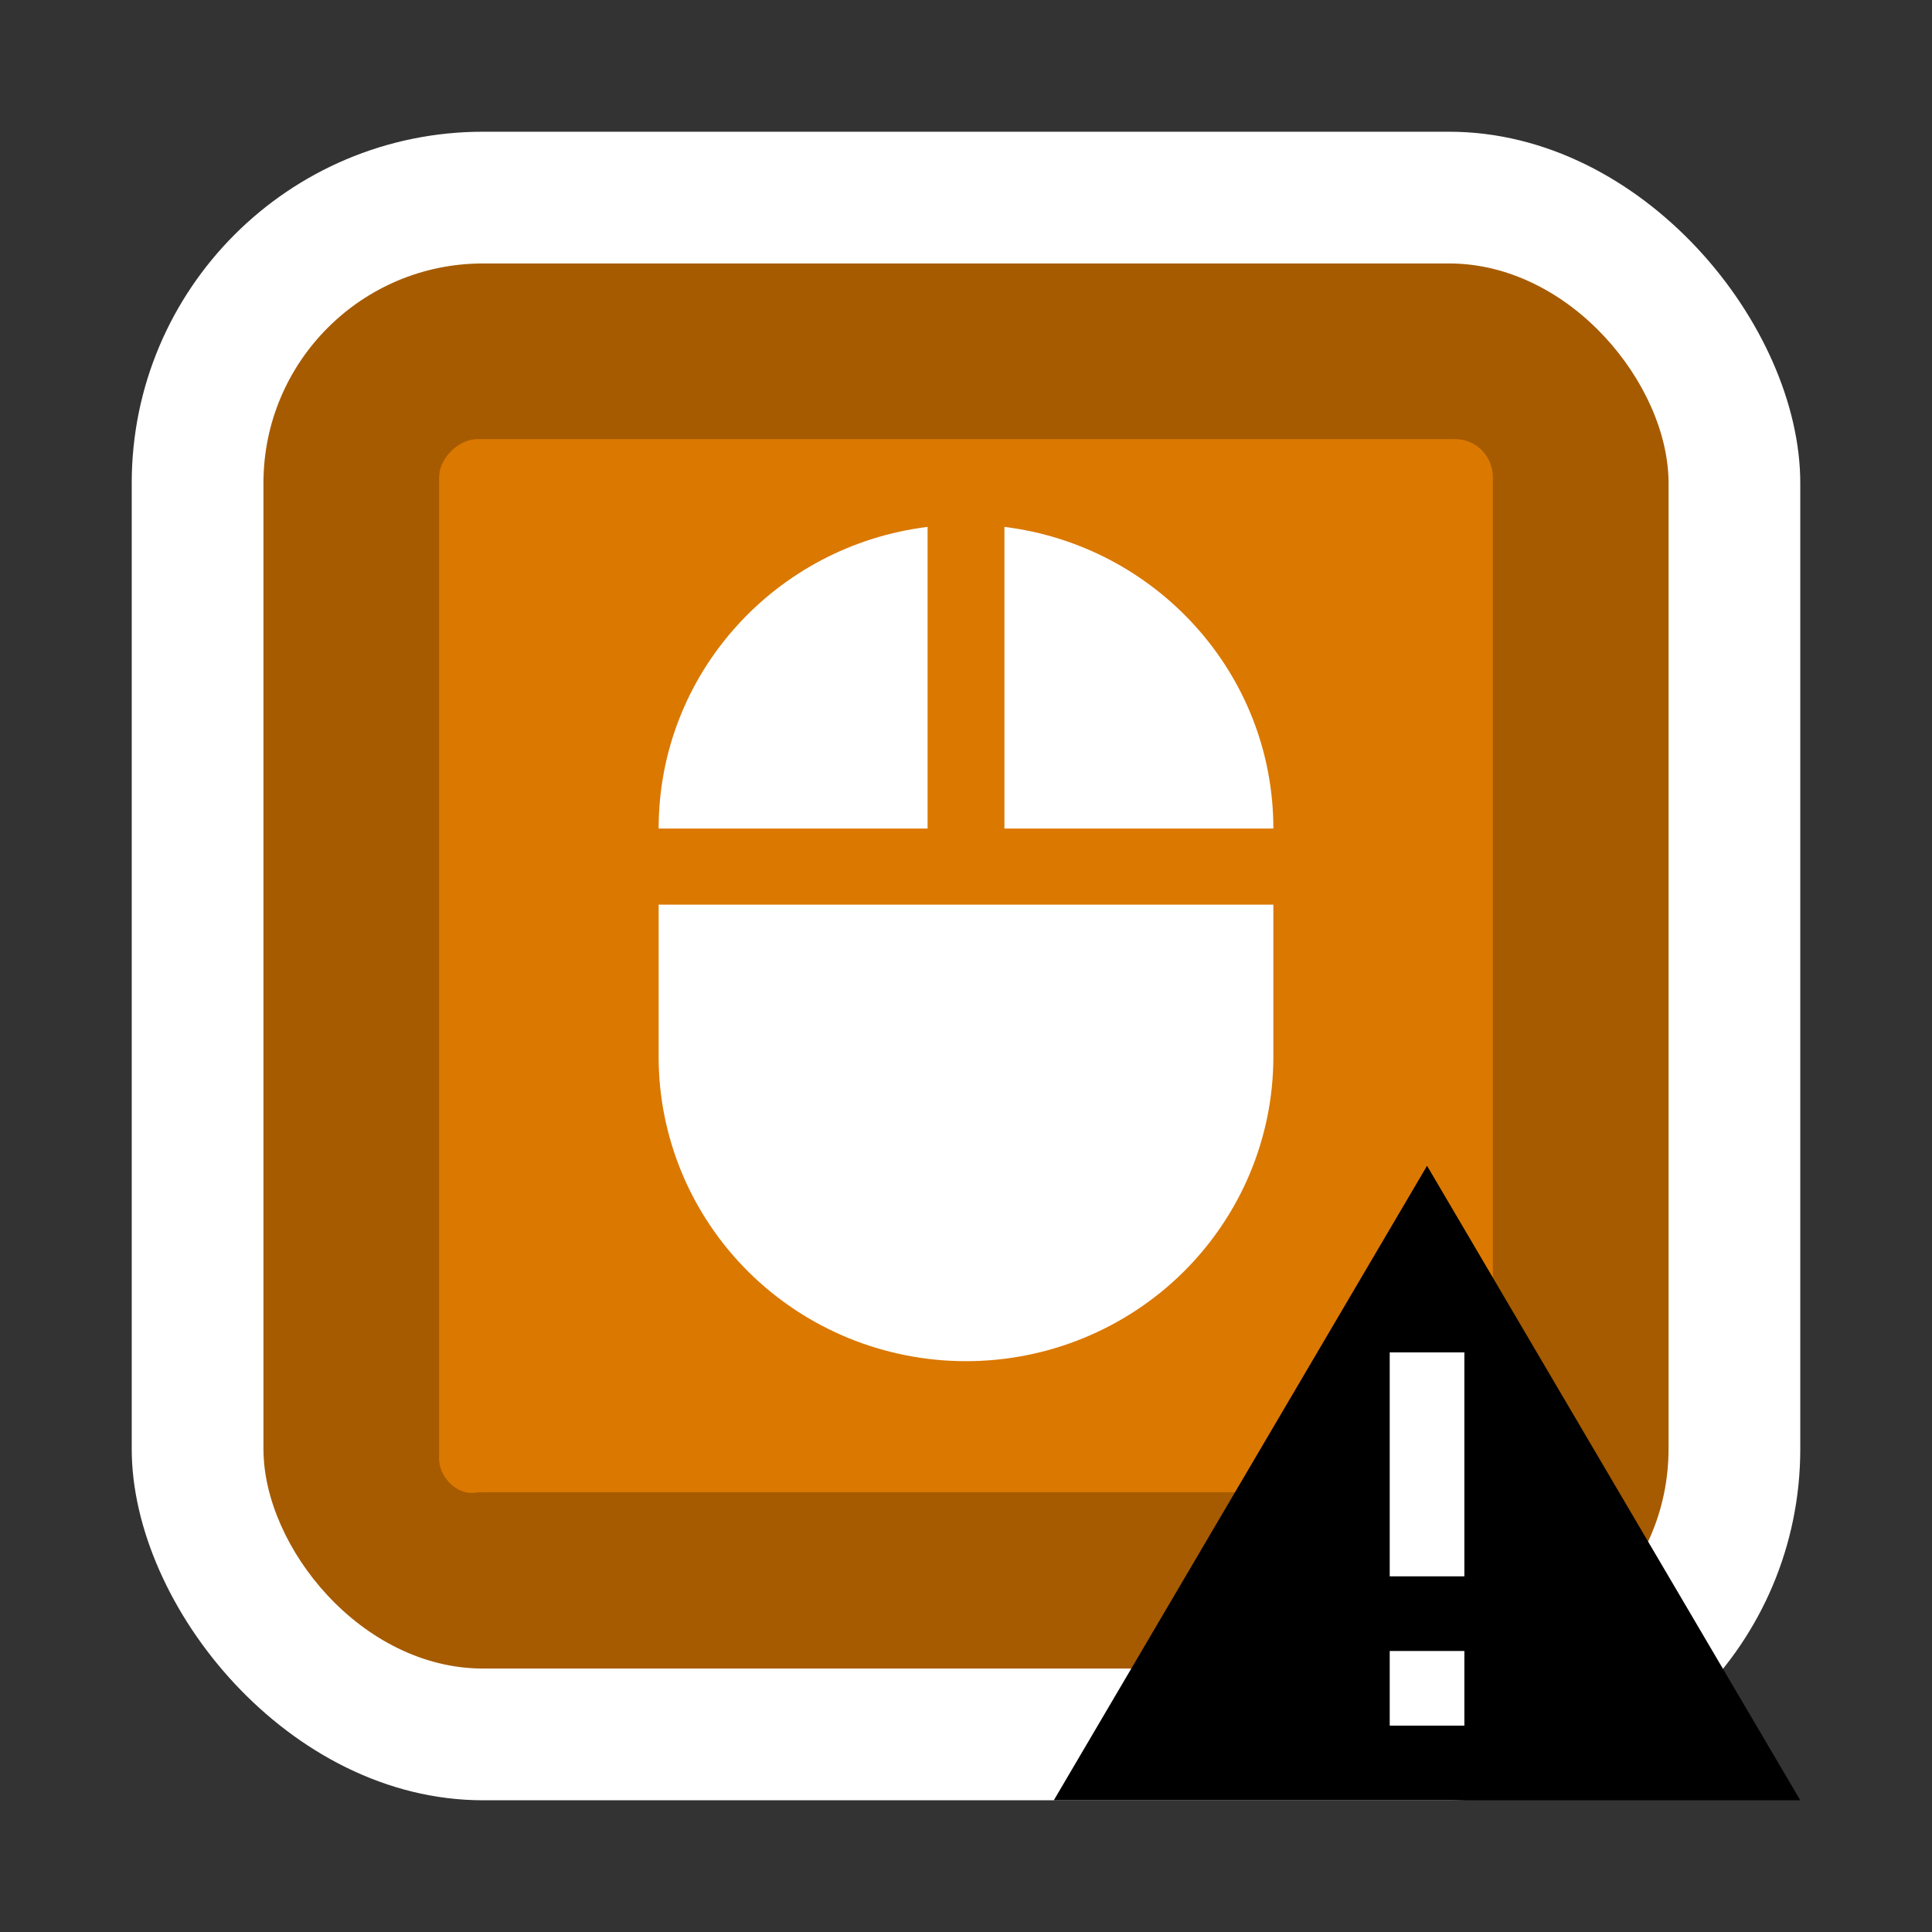 <svg width="44" height="44" viewBox="0 0 44 44" fill="none" xmlns="http://www.w3.org/2000/svg">
<rect x="0" y="0" width="44" height="44" fill="#333333" stroke="none"/>
<rect x="3" y="3" width="38" height="38" rx="8" fill="white"/>
<rect x="6" y="6" width="32" height="32" rx="5" fill="#A65B00"/>
<path opacity="0.6" d="M10 33.216V10.876C10 10.438 10.438 10 10.877 10H33.123C33.671 10 34 10.438 34 10.876V33.107C34 33.654 33.562 33.983 33.123 33.983H11C10.918 33.983 10.837 33.997 10.755 34C10.361 34.011 10 33.614 10 33.216Z" fill="#FF8C00"/>
<path d="M24 41H41L32.5 26.55L24 41Z" fill="black"/>
<path d="M33.35 35.9H31.65V30.8H33.35V35.9ZM33.35 39.3H31.65V37.6H33.35V39.3Z" fill="white"/>
<path d="M21.125 12C17.669 12.425 15 15.336 15 18.87H21.125V12ZM15 24.069C15 25.907 15.738 27.67 17.05 28.97C18.363 30.27 20.143 31 22 31C23.857 31 25.637 30.27 26.95 28.97C28.262 27.67 29 25.907 29 24.069V20.603H15V24.069ZM22.875 12V18.87H29C29 15.336 26.323 12.425 22.875 12Z" fill="white"/>
</svg>
